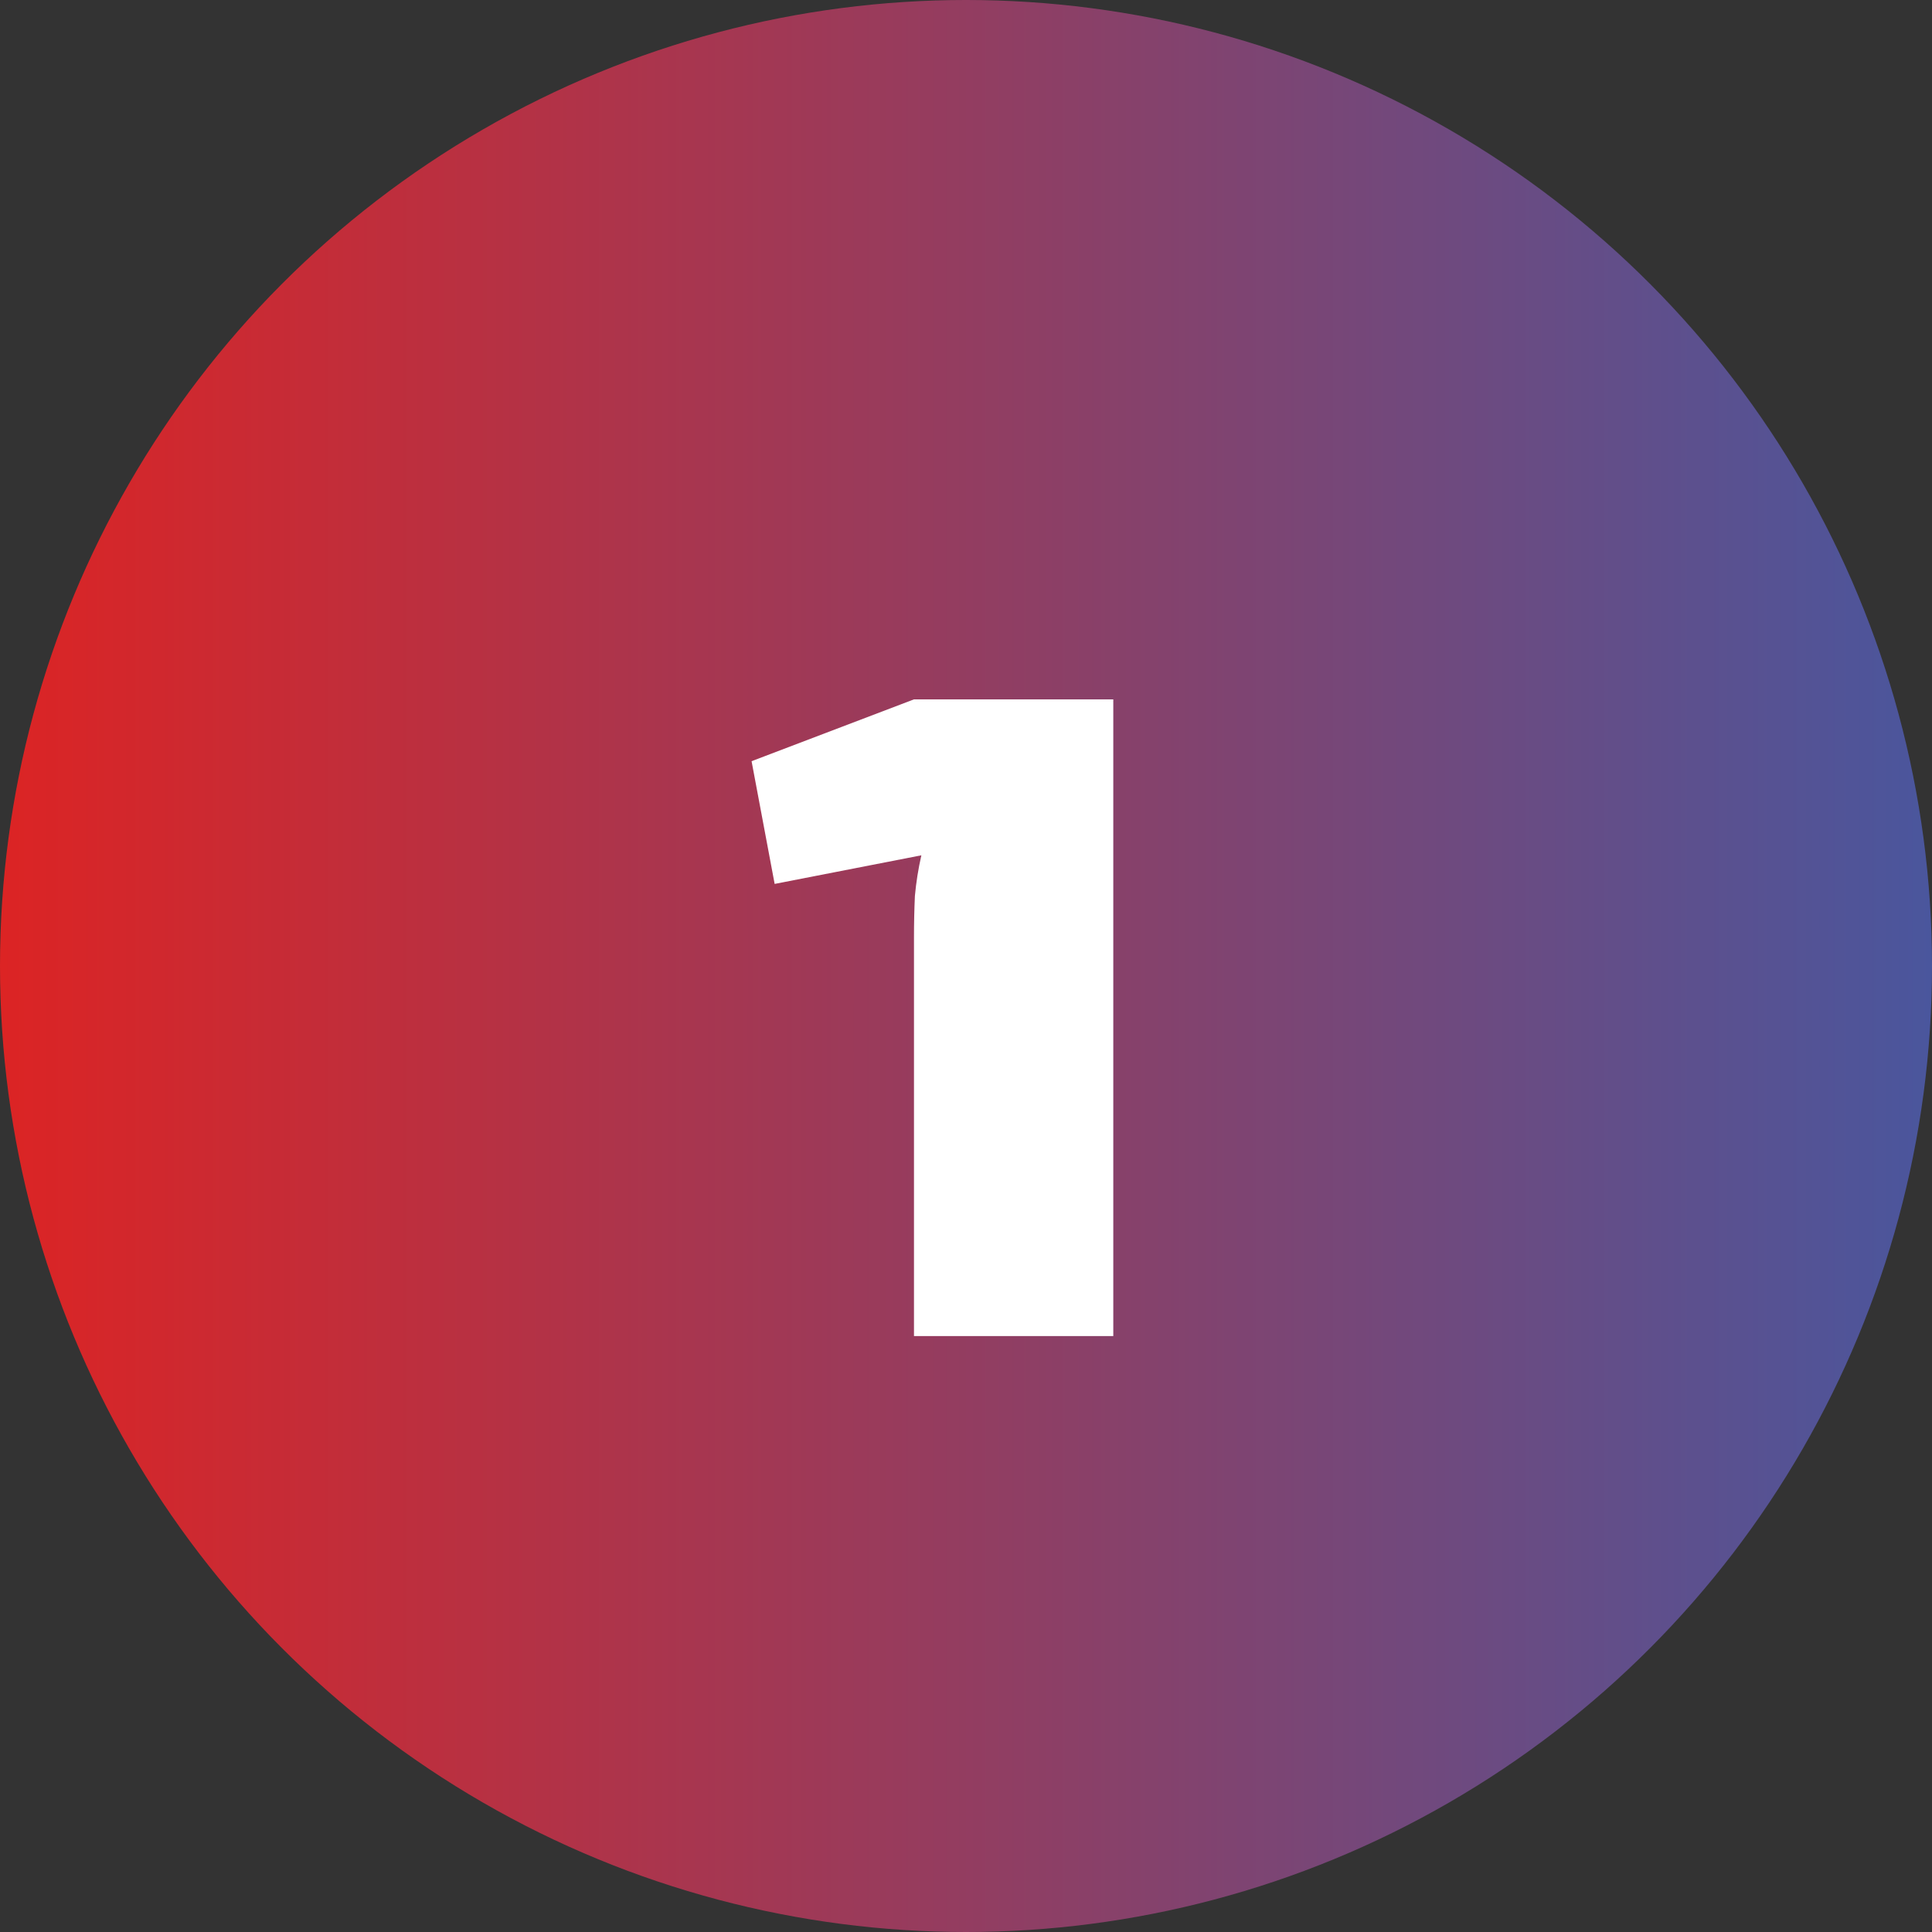 <svg width="201" height="201" viewBox="0 0 201 201" fill="none" xmlns="http://www.w3.org/2000/svg">
<rect x="0" y="0" width="201" height="201" fill="#333333" stroke="none"/>
<circle cx="100.5" cy="100.5" r="100.5" fill="url(#paint0_linear)"/>
<path d="M115.824 72.76V139H95.088V97.528C95.088 96.056 95.12 94.616 95.184 93.208C95.312 91.8 95.536 90.392 95.856 88.984L80.592 91.96L78.192 79.192L95.088 72.76H115.824Z" fill="white"/>
<defs>
<linearGradient id="paint0_linear" x1="0" y1="100.5" x2="201" y2="100.5" gradientUnits="userSpaceOnUse">
<stop stop-color="#DC2424"/>
<stop offset="1" stop-color="#4A569D"/>
</linearGradient>
</defs>
</svg>
